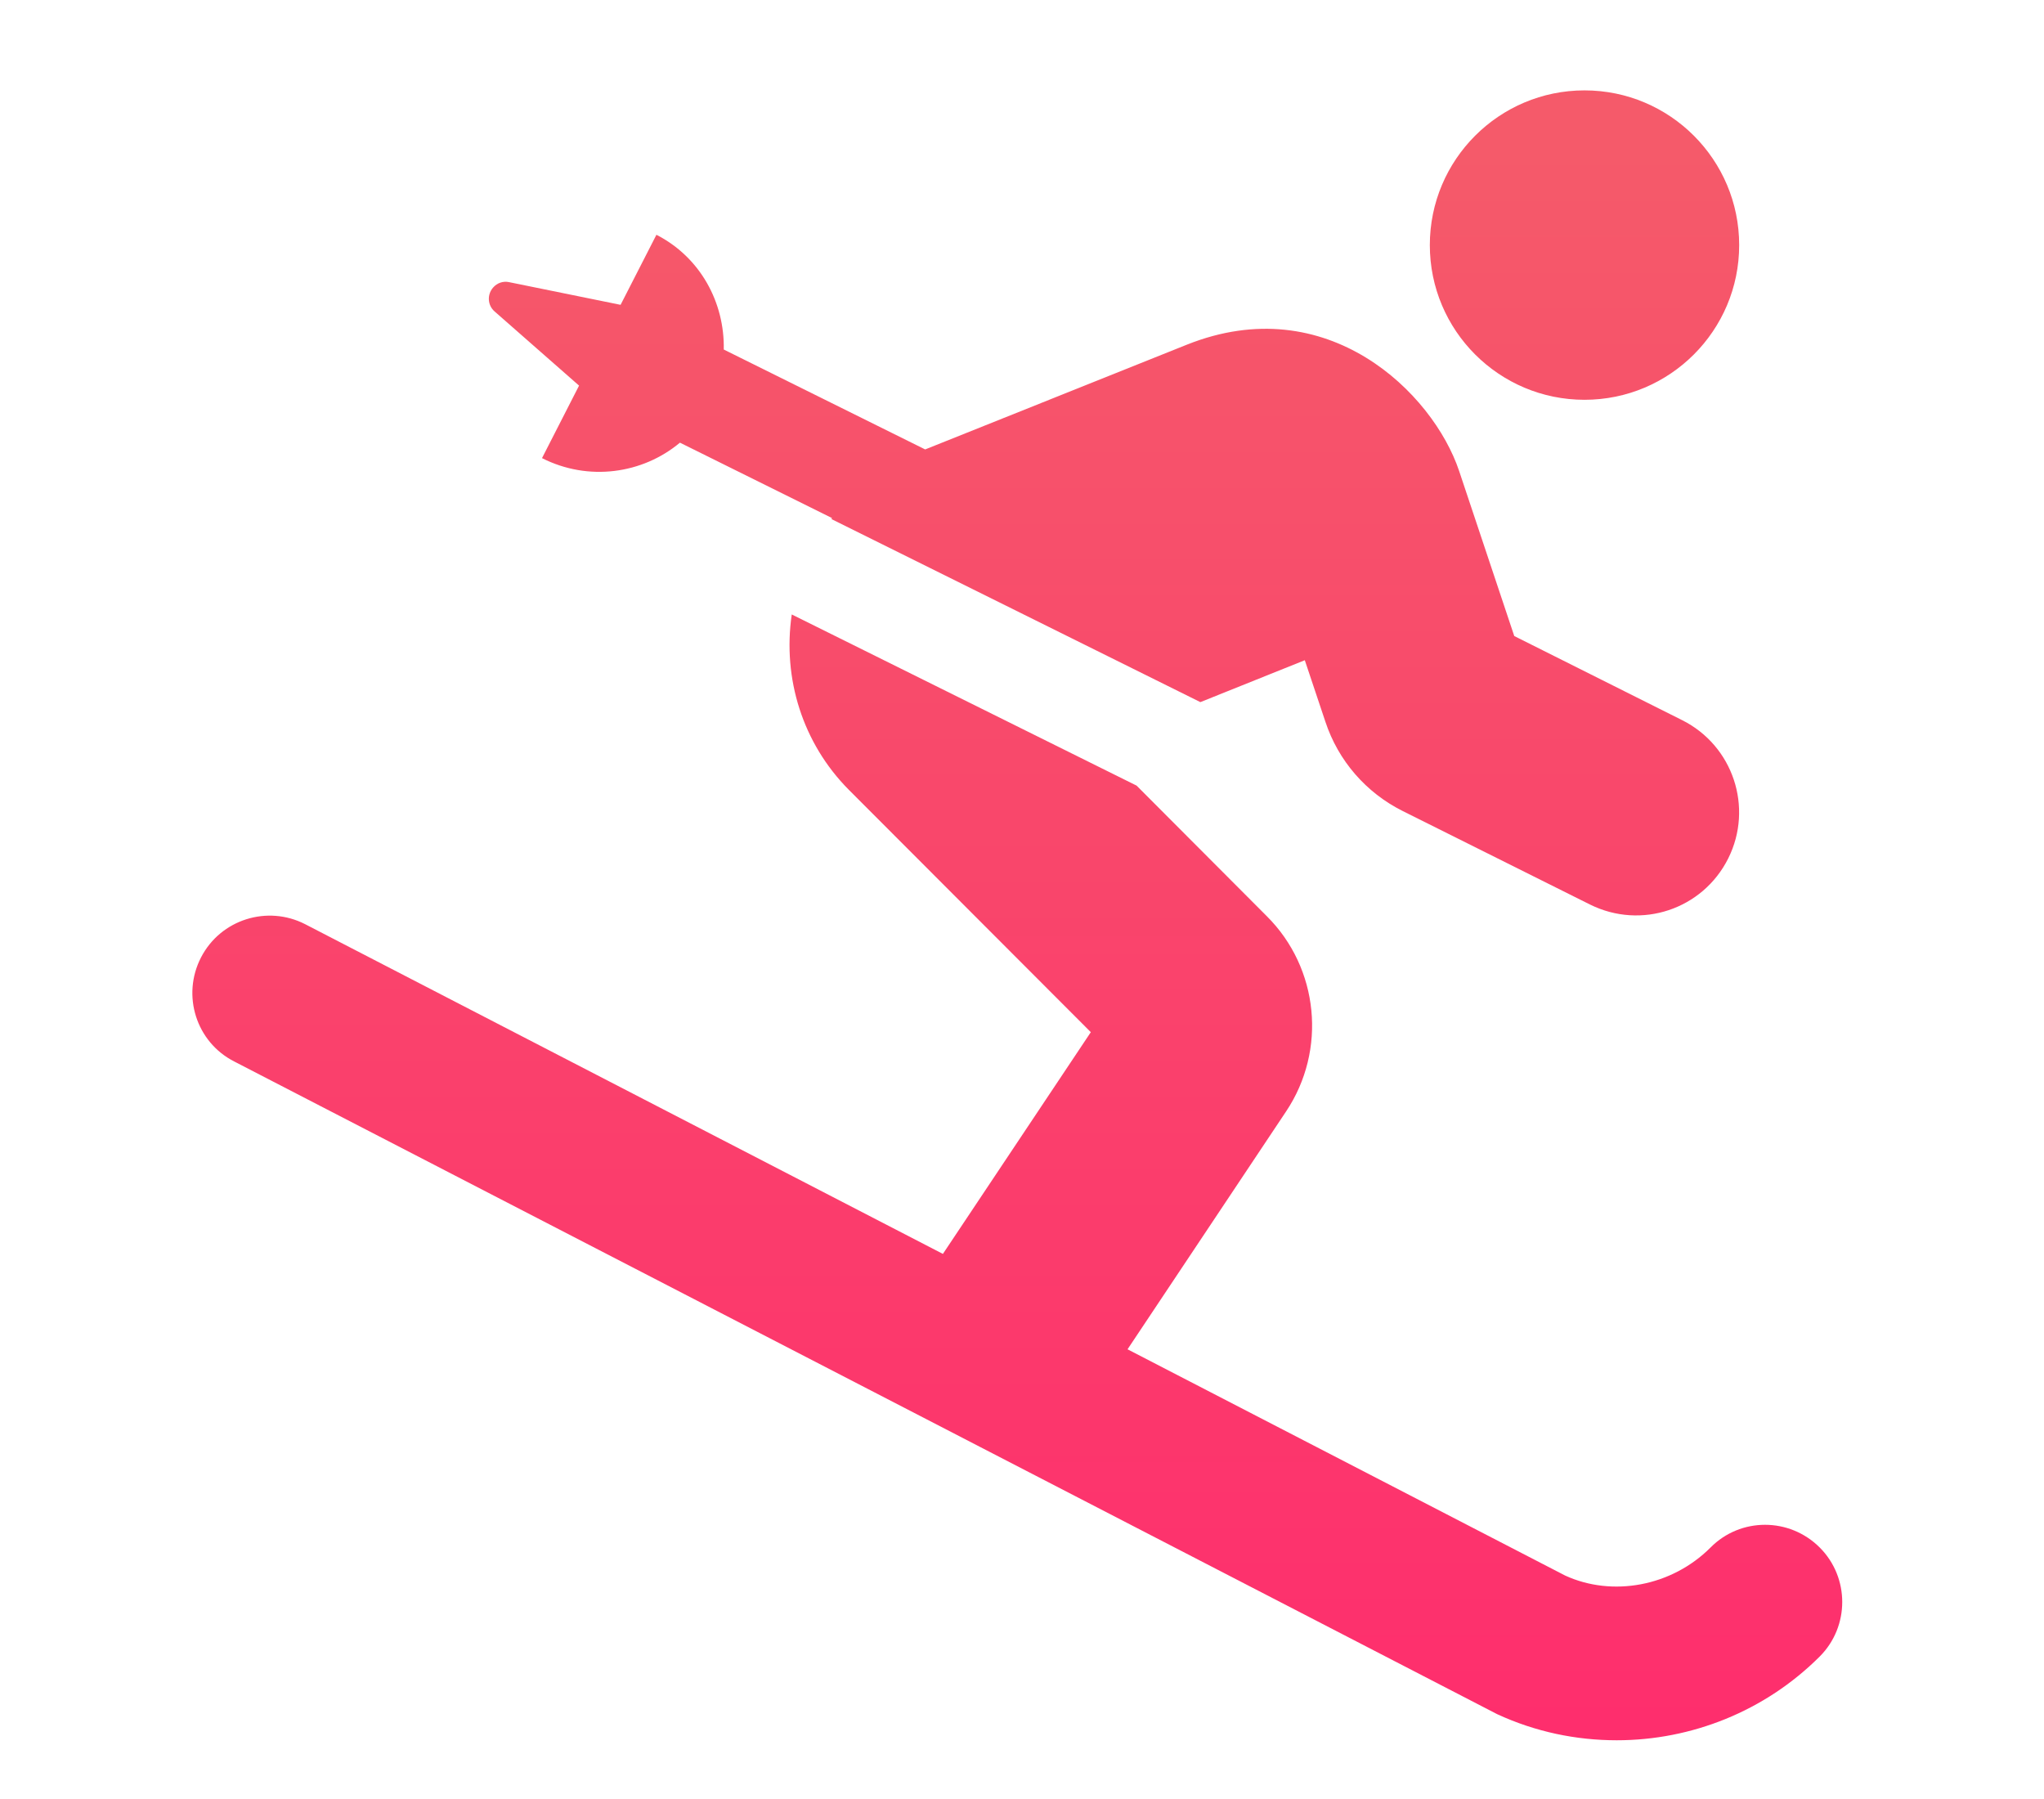 <?xml version="1.0" encoding="utf-8"?>
<!-- Generator: Adobe Illustrator 15.1.0, SVG Export Plug-In . SVG Version: 6.00 Build 0)  -->
<!DOCTYPE svg PUBLIC "-//W3C//DTD SVG 1.1//EN" "http://www.w3.org/Graphics/SVG/1.1/DTD/svg11.dtd">
<svg version="1.1" id="Layer_1" xmlns="http://www.w3.org/2000/svg" xmlns:xlink="http://www.w3.org/1999/xlink" x="0px" y="0px"
	 width="147px" height="129.332px" viewBox="0 0 147 129.332" enable-background="new 0 0 147 129.332" xml:space="preserve">
<linearGradient id="SVGID_1_" gradientUnits="userSpaceOnUse" x1="73.162" y1="10.585" x2="73.162" y2="124.032">
	<stop  offset="0" style="stop-color:#F55A6A"/>
	<stop  offset="1" style="stop-color:#FE2E6D"/>
</linearGradient>
<path fill="url(#SVGID_1_)" d="M113.954,28.748c6.142,0,11.124-4.982,11.124-11.124s-4.982-11.125-11.124-11.125
	s-11.124,4.983-11.124,11.125S107.812,28.748,113.954,28.748z M130.872,111.278c-2.178-2.18-5.7-2.18-7.855,0
	c-2.805,2.804-7.068,3.568-10.453,2.015L81.09,97.023L92.493,79.92c2.943-4.403,2.364-10.312-1.391-14.044L81.74,56.49
	L56.941,44.183c-0.672,4.612,0.788,9.271,4.103,12.607L78.449,74.22L67.811,90.164L21.945,66.455
	c-2.712-1.391-6.072-0.348-7.486,2.387s-0.348,6.095,2.387,7.486l90.827,46.932c2.758,1.274,5.679,1.877,8.598,1.877
	c5.377,0,10.661-2.086,14.601-6.025C133.028,116.956,133.028,113.433,130.872,111.278z M41.645,27.728l-2.665,5.214
	c3.337,1.692,7.231,1.136,9.919-1.112l10.939,5.423c-0.023,0.023-0.023,0.046-0.046,0.07l26.536,13.164l7.51-3.013L95.32,51.9
	c0.928,2.805,2.921,5.099,5.562,6.42l13.466,6.721c3.686,1.831,8.111,0.348,9.942-3.314c1.83-3.662,0.348-8.111-3.314-9.943
	l-12.074-6.049l-3.964-11.866c-1.877-5.608-9.479-13.118-19.583-9.084l-18.819,7.532l-14.485-7.184
	c0.069-3.361-1.668-6.628-4.843-8.251l-2.573,5.029h-0.046l-7.973-1.622c-0.417-0.093-0.857,0.046-1.159,0.394
	c-0.44,0.51-0.394,1.275,0.116,1.715L41.645,27.728z"/>
</svg>
